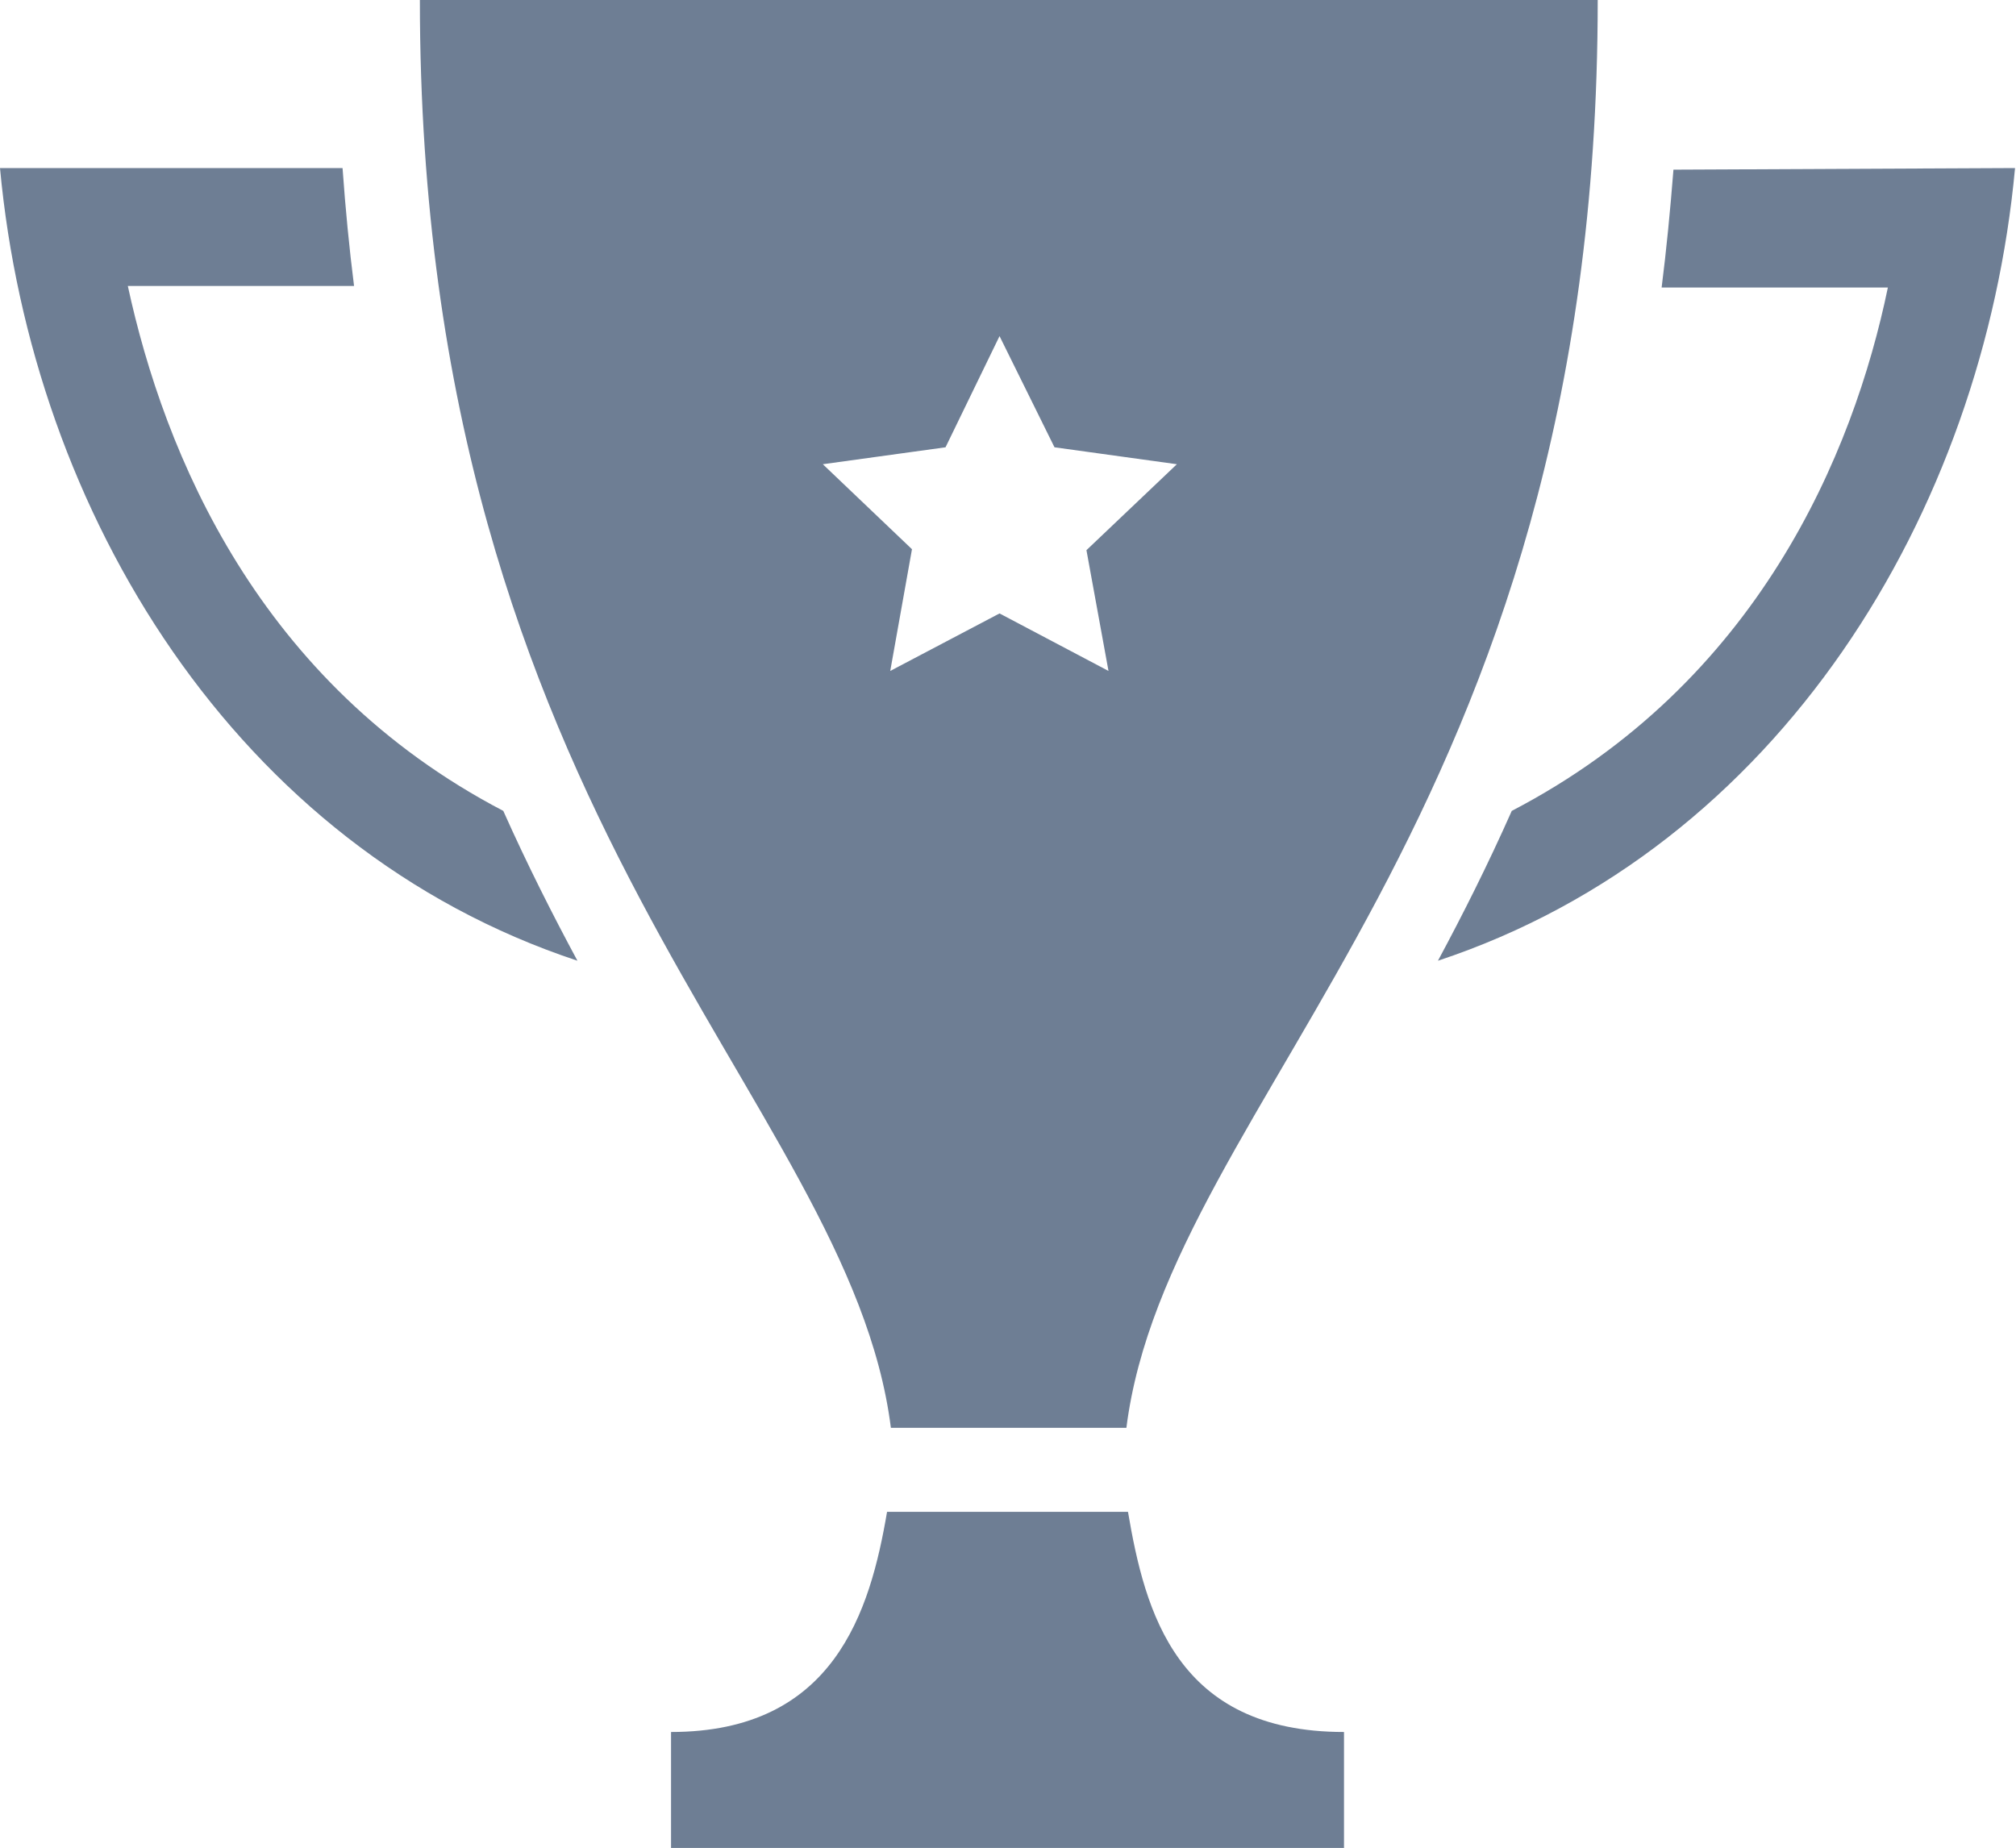<svg xmlns="http://www.w3.org/2000/svg" viewBox="0 0 63.09 57.84">
	<defs><style>.cls-1{fill:#6E7E94;}</style></defs>
	<title>icon_trophy</title>
	<g id="Layer_2" data-name="Layer 2"><g id="Artwork"><path id="trophy-7" class="cls-1" d="M35.25,44.69C36.56,34.31,50,25.77,50,0H13.14c0,25.77,13.43,34.31,14.74,44.69Zm-9.5-30.16L29.59,14l1.69-3.48L33,14l3.83.53L34,17.22,34.69,21,31.28,19.2,27.86,21l.68-3.81Zm-10,10.85c.75,1.68,1.54,3.24,2.32,4.69C7.38,26.53,1,16.05,0,5.26H10.72c.09,1.27.21,2.51.36,3.69H4C5.14,14.21,8.09,21.38,15.75,25.38ZM42.06,54.21v3.63H21V54.21c5.1,0,6.23-3.77,6.76-6.89h7.54C35.83,50.44,36.81,54.21,42.06,54.21Zm21-48.95c-1,10.79-7.38,21.27-18.06,24.81.78-1.45,1.56-3,2.31-4.69C55,21.38,58,14.21,59.08,9H52c.15-1.18.27-2.42.37-3.69Z"/></g>
	</g>
</svg>